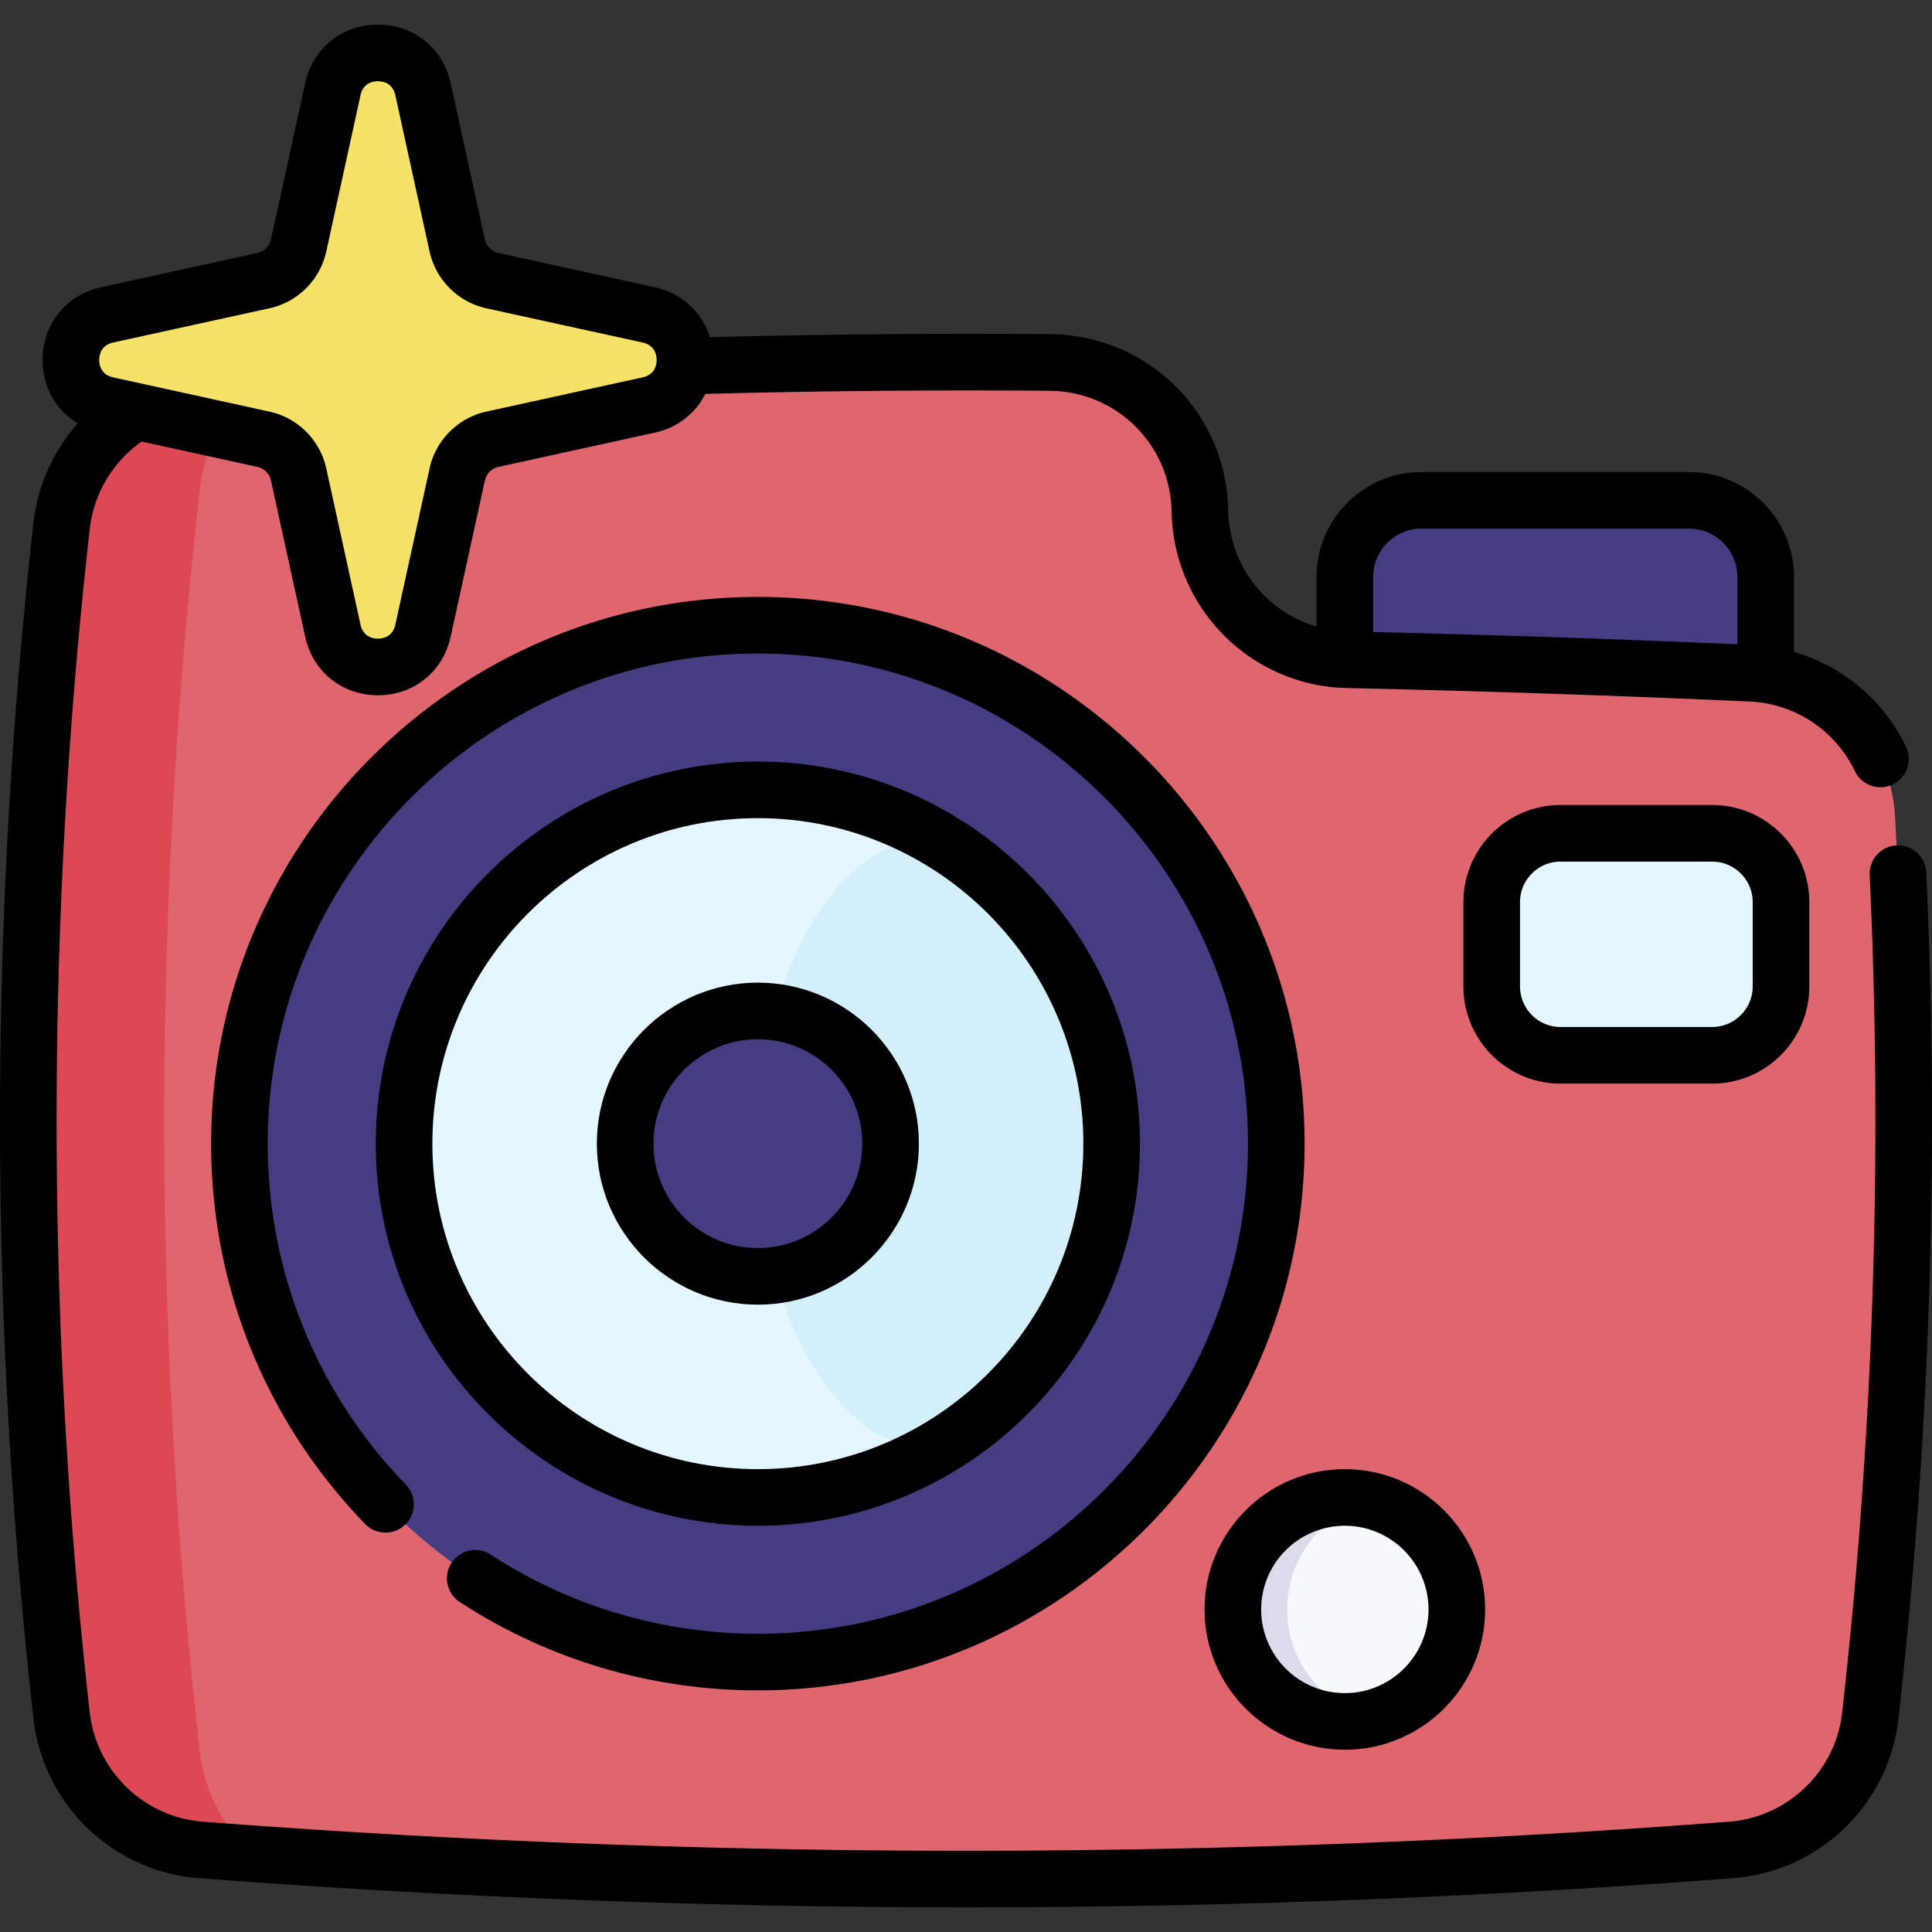 <svg xmlns="http://www.w3.org/2000/svg" version="1.1" xmlns:xlink="http://www.w3.org/1999/xlink" width="512" height="512" x="0" y="0" viewBox="0 0 511.942 511.942" style="enable-background:new 0 0 512 512" xml:space="preserve" class="hovered-paths"><rect x="0" y="0" width="511.942" height="511.942" fill="#333333" stroke="none"/><g><path fill="#453D81" d="M447.554 132.578H376.67c-11.219 0-20.314 9.095-20.314 20.314v27.997c0 11.219 9.095 20.314 20.314 20.314h70.885c11.219 0 20.314-9.095 20.314-20.314v-27.997c0-11.219-9.095-20.314-20.315-20.314z" opacity="1" data-original="#453d81" class=""></path><path fill="#453D81" d="M414.943 201.2h-38.265c-11.22 0-20.317-9.087-20.317-20.307V152.89c0-11.22 9.097-20.307 20.317-20.307h38.265c-11.22 0-20.307 9.087-20.307 20.307v28.003c0 11.22 9.087 20.307 20.307 20.307z" opacity="1" data-original="#453d81" class=""></path><path fill="#DF656E" d="M502.124 216.072c4.592 79.53 2.411 159.059-6.543 238.589-2.156 19.153-17.628 34.049-36.846 35.521a2651.447 2651.447 0 0 1-405.558 0c-19.254-1.475-34.694-16.428-36.853-35.617-11.822-105.076-11.822-210.151 0-315.227 2.155-19.156 17.543-34.137 36.763-35.61a2652.832 2652.832 0 0 1 225.051-7.68c21.59.181 39.223 17.363 39.806 38.946l.021.775c.575 21.373 17.761 38.59 39.137 39.058 35.625.78 71.249 1.972 106.874 3.576 20.476.923 36.967 17.208 38.148 37.669z" opacity="1" data-original="#df656e" class=""></path><path fill="#DC4955" d="M67.088 491.203c-4.636-.319-9.273-.67-13.909-1.02-19.256-1.484-34.69-16.433-36.853-35.617-11.817-105.079-11.817-210.159 0-315.228 2.153-19.163 17.546-34.144 36.761-35.617 4.657-.361 9.303-.701 13.96-1.03a42.648 42.648 0 0 0-14.125 27.231c-12.528 111.354-12.528 222.708 0 334.061a42.474 42.474 0 0 0 14.166 27.22z" opacity="1" data-original="#dc4955"></path><path fill="#E4F6FF" d="M453.693 279.633h-40.184c-10.07 0-18.234-8.164-18.234-18.234v-22.353c0-10.07 8.164-18.234 18.234-18.234h40.184c10.071 0 18.234 8.164 18.234 18.234v22.353c.001 10.07-8.163 18.234-18.234 18.234z" opacity="1" data-original="#e4f6ff"></path><path fill="#453D81" d="M338.186 303.044c0 50.031-26.746 93.818-66.722 117.834-20.647 12.404-44.807 19.534-70.647 19.534-75.86 0-137.369-61.498-137.369-137.369s61.508-137.369 137.369-137.369c25.84 0 50 7.13 70.647 19.534 39.976 24.018 66.722 67.805 66.722 117.836z" opacity="1" data-original="#453d81" class=""></path><path fill="#453D81" d="M210.185 440.093c-3.091.216-6.213.319-9.365.319-75.86 0-137.369-61.498-137.369-137.369s61.508-137.369 137.369-137.369c3.153 0 6.274.103 9.365.319-71.502 4.801-128.014 64.321-128.014 137.049.001 72.73 56.512 132.25 128.014 137.051z" opacity="1" data-original="#453d81" class=""></path><circle cx="200.819" cy="303.044" r="93.749" fill="#E4F6FF" opacity="1" data-original="#e4f6ff"></circle><ellipse cx="247.694" cy="303.044" fill="#D3EFFB" rx="46.875" ry="81.204" opacity="1" data-original="#d3effb"></ellipse><g fill="#453D81"><circle cx="200.819" cy="303.044" r="35.165" fill="#453D81" opacity="1" data-original="#453d81" class=""></circle><ellipse cx="218.402" cy="303.044" rx="17.583" ry="30.449" fill="#453D81" opacity="1" data-original="#453d81" class=""></ellipse></g><circle cx="356.355" cy="426.469" r="29.676" fill="#F6F9F9" opacity="1" data-original="#f6f9f9"></circle><path fill="#DDDAEC" d="M363.544 455.256a29.001 29.001 0 0 1-7.181.886c-16.392 0-29.683-13.281-29.683-29.672 0-16.392 13.291-29.672 29.683-29.672 2.473 0 4.884.299 7.181.886-12.92 3.204-22.481 14.877-22.481 28.786 0 13.908 9.561 25.581 22.481 28.786z" opacity="1" data-original="#dddaec"></path><path fill="#F6E266" d="m130.483 116.391 41.401-9.069c12.814-2.807 12.814-21.081 0-23.888l-41.401-9.069a12.228 12.228 0 0 1-9.328-9.328l-9.069-41.401c-2.807-12.814-21.081-12.814-23.888 0l-9.069 41.401a12.228 12.228 0 0 1-9.328 9.328L28.4 83.434c-12.814 2.807-12.814 21.081 0 23.888l41.401 9.069a12.228 12.228 0 0 1 9.328 9.328l9.069 41.401c2.807 12.814 21.081 12.814 23.888 0l9.069-41.401a12.23 12.23 0 0 1 9.328-9.328z" opacity="1" data-original="#f6e266"></path><path d="M510.413 231.159c-.194-4.138-3.713-7.348-7.842-7.141a7.5 7.5 0 0 0-7.141 7.842c3.448 73.661.993 148.34-7.297 221.96-1.756 15.542-14.357 27.691-29.963 28.888-134.183 10.277-270.25 10.276-404.417 0-15.612-1.203-28.219-13.39-29.977-28.978-11.7-104.034-11.7-209.529 0-313.554a32.868 32.868 0 0 1 13.758-23.177l30.664 6.717a4.741 4.741 0 0 1 3.606 3.606l9.069 41.4c2.031 9.275 9.775 15.506 19.27 15.506 9.494 0 17.239-6.232 19.27-15.506l9.069-41.401a4.741 4.741 0 0 1 3.606-3.606l41.401-9.069c6.087-1.333 10.848-5.137 13.412-10.271 30.297-.79 60.935-1.081 91.176-.831 17.68.152 31.897 14.053 32.371 31.745.006.158.015.316.015.474 0 .067.001.135.003.202.686 25.443 21.101 45.805 46.473 46.354 35.256.775 71.155 1.976 106.696 3.569a32.501 32.501 0 0 1 27.876 18.456 7.503 7.503 0 0 0 6.77 4.262 7.5 7.5 0 0 0 6.758-10.742c-5.938-12.4-16.809-21.4-29.668-25.114v-19.863c0-15.333-12.479-27.807-27.817-27.807h-70.885c-15.333 0-27.807 12.474-27.807 27.807v13.138c-13.242-3.862-22.974-15.913-23.399-30.386a26.051 26.051 0 0 0-.022-.851c-.688-25.709-21.435-46.022-47.236-46.244-29.892-.251-60.162.034-90.117.798-2.035-6.621-7.389-11.658-14.598-13.237l-41.401-9.069a4.741 4.741 0 0 1-3.606-3.606l-9.069-41.401c-2.032-9.275-9.776-15.506-19.271-15.506s-17.238 6.231-19.27 15.506L71.804 63.43a4.741 4.741 0 0 1-3.606 3.606l-41.401 9.069c-9.275 2.031-15.506 9.775-15.506 19.27 0 7.172 3.559 13.341 9.297 16.808-6.424 7.28-10.61 16.458-11.718 26.315-11.825 105.137-11.825 211.76 0 316.909 2.563 22.729 20.955 40.5 43.733 42.255 67.466 5.167 135.408 7.751 203.352 7.751s135.889-2.584 203.36-7.751c22.772-1.746 41.16-19.477 43.723-42.163 8.379-74.408 10.86-149.888 7.375-224.34zm-133.745-91.077h70.885c7.067 0 12.817 5.745 12.817 12.807v17.845a4720.88 4720.88 0 0 0-96.509-3.255v-14.59c0-7.062 5.745-12.807 12.807-12.807zM30.006 90.76l41.401-9.069c7.5-1.643 13.407-7.55 15.049-15.049l9.069-41.401c.735-3.353 3.474-3.715 4.617-3.715 1.144 0 3.883.362 4.618 3.716l9.069 41.4c1.643 7.5 7.55 13.407 15.049 15.049l41.401 9.069c3.353.735 3.715 3.474 3.715 4.617 0 1.144-.362 3.883-3.716 4.618l-41.4 9.069c-7.5 1.642-13.407 7.549-15.049 15.049l-9.069 41.401c-.735 3.354-3.474 3.716-4.618 3.716s-3.882-.362-4.617-3.716l-9.069-41.4c-1.643-7.5-7.55-13.407-15.049-15.049l-41.401-9.069c-3.354-.735-3.716-3.474-3.716-4.618s.362-3.883 3.716-4.618z" fill="#000000" opacity="1" data-original="#000000" class="hovered-path"></path><path d="M413.51 287.133h40.185c14.19 0 25.734-11.544 25.734-25.734v-22.353c0-14.19-11.544-25.734-25.734-25.734H413.51c-14.19 0-25.734 11.544-25.734 25.734v22.353c0 14.189 11.544 25.734 25.734 25.734zm-10.734-48.088c0-5.919 4.815-10.734 10.734-10.734h40.185c5.919 0 10.734 4.815 10.734 10.734v22.353c0 5.919-4.815 10.734-10.734 10.734H413.51c-5.919 0-10.734-4.815-10.734-10.734zM121.819 424.493c23.505 15.321 50.822 23.42 78.998 23.42 79.881 0 144.87-64.988 144.87-144.87s-64.988-144.87-144.87-144.87-144.87 64.988-144.87 144.87c0 37.855 14.513 73.666 40.866 100.833a7.5 7.5 0 0 0 10.767-10.443c-23.623-24.354-36.633-56.456-36.633-90.39 0-71.61 58.259-129.87 129.87-129.87s129.87 58.259 129.87 129.87-58.259 129.87-129.87 129.87c-25.26 0-49.745-7.257-70.807-20.986a7.5 7.5 0 0 0-8.191 12.566z" fill="#000000" opacity="1" data-original="#000000" class="hovered-path"></path><path d="M200.819 404.295c55.83 0 101.25-45.421 101.25-101.25s-45.42-101.25-101.25-101.25-101.25 45.42-101.25 101.25 45.42 101.25 101.25 101.25zm0-187.501c47.559 0 86.25 38.691 86.25 86.25s-38.691 86.25-86.25 86.25-86.25-38.692-86.25-86.25 38.691-86.25 86.25-86.25z" fill="#000000" opacity="1" data-original="#000000" class="hovered-path"></path><path d="M200.819 345.71c23.525 0 42.665-19.14 42.665-42.666 0-23.525-19.14-42.665-42.665-42.665-23.526 0-42.666 19.14-42.666 42.665.001 23.526 19.14 42.666 42.666 42.666zm0-70.331c15.254 0 27.665 12.411 27.665 27.665 0 15.255-12.411 27.666-27.665 27.666-15.255 0-27.666-12.411-27.666-27.666.001-15.254 12.411-27.665 27.666-27.665zM356.356 463.646c20.499 0 37.176-16.677 37.176-37.176s-16.677-37.175-37.176-37.175-37.176 16.677-37.176 37.175c0 20.499 16.677 37.176 37.176 37.176zm0-59.351c12.228 0 22.176 9.948 22.176 22.175s-9.948 22.176-22.176 22.176-22.176-9.948-22.176-22.176 9.949-22.175 22.176-22.175z" fill="#000000" opacity="1" data-original="#000000" class="hovered-path"></path></g></svg>